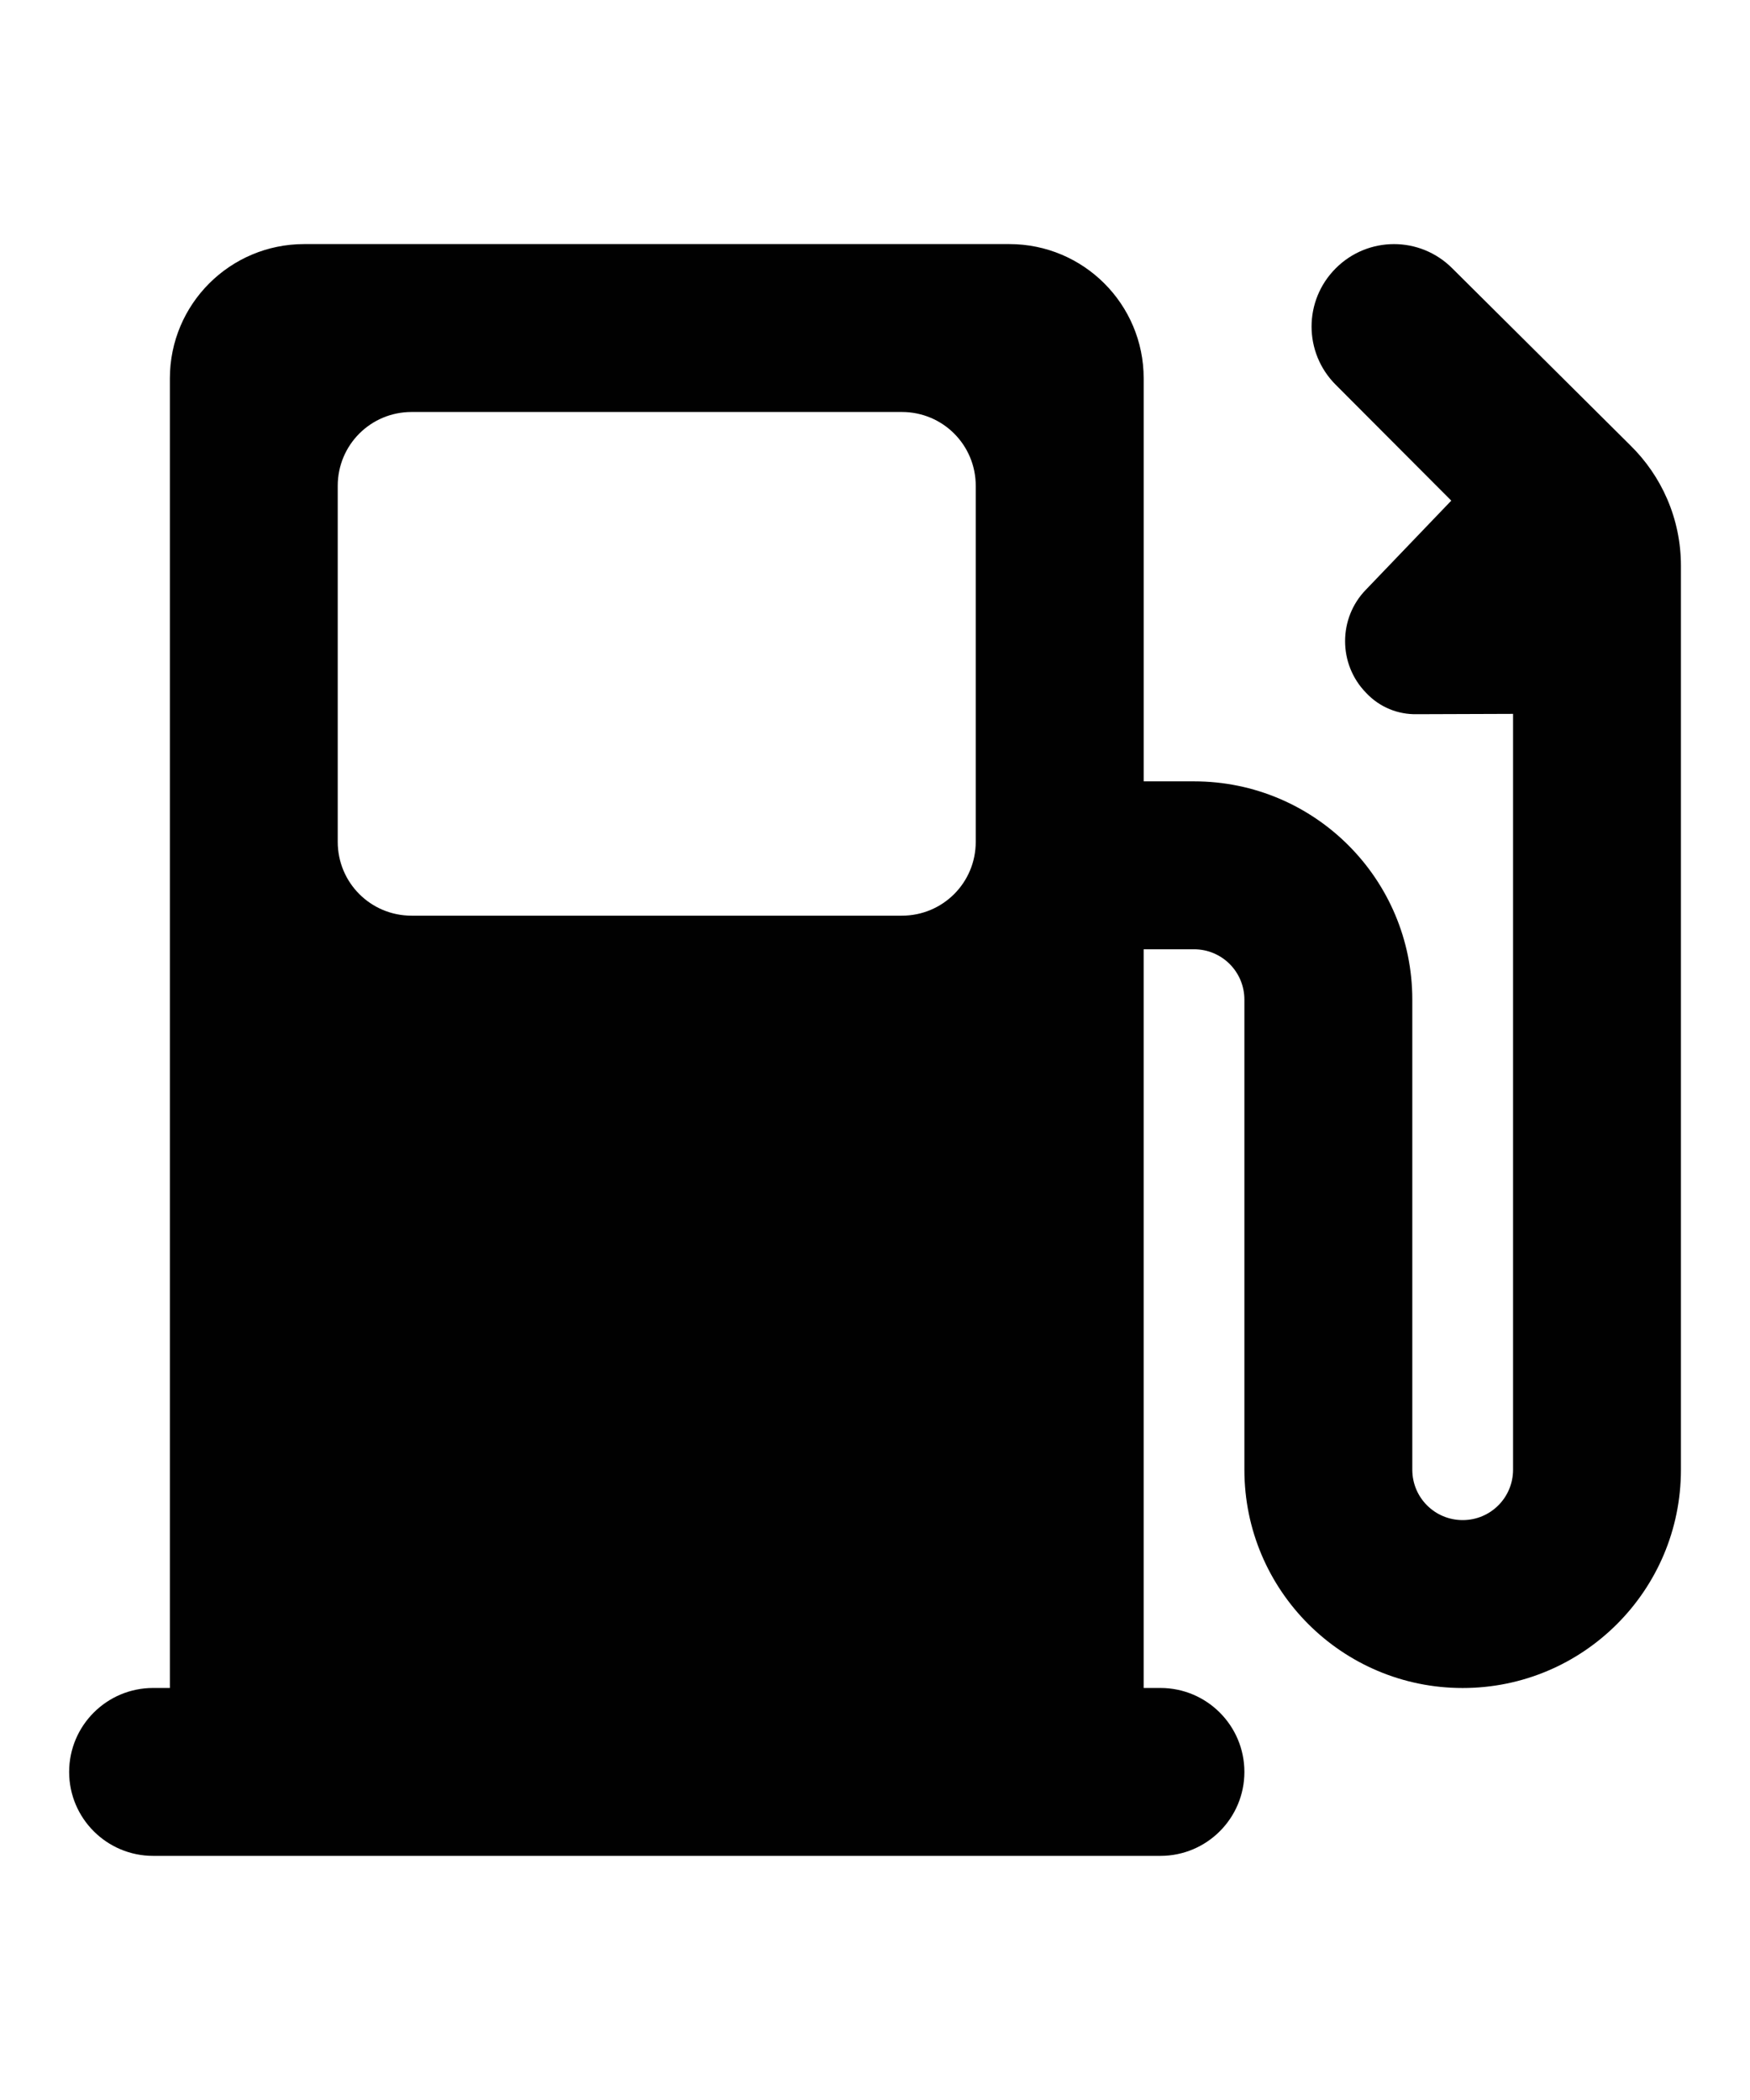 <?xml version="1.0" encoding="utf-8"?>
<!-- Generator: Adobe Illustrator 16.0.0, SVG Export Plug-In . SVG Version: 6.00 Build 0)  -->
<!DOCTYPE svg PUBLIC "-//W3C//DTD SVG 1.1//EN" "http://www.w3.org/Graphics/SVG/1.1/DTD/svg11.dtd">
<svg version="1.1" id="Layer_1" xmlns="http://www.w3.org/2000/svg" xmlns:xlink="http://www.w3.org/1999/xlink" x="0px" y="0px"
	 width="100px" height="120px" viewBox="200 190 100 120" enable-background="new 200 190 100 120" xml:space="preserve">
<path fill="#010101" d="M265.352,286.457v-42.213h2.878c1.592,0,2.878,1.285,2.878,2.878v26.864c0,6.888,5.584,12.472,12.472,12.472
	c6.889,0,12.473-5.584,12.473-12.472v-51.654c0-2.706-1.113-5.142-2.896-6.889l-10.171-10.111c-1.841-1.844-4.816-1.844-6.658,0
	c-1.842,1.842-1.842,4.816,0,6.656l6.602,6.62l-4.874,5.085c-1.592,1.63-1.592,4.259,0,5.891c0.785,0.843,1.843,1.247,2.897,1.228
	l5.507-0.019v43.192c0,1.593-1.285,2.878-2.878,2.878s-2.879-1.285-2.879-2.878v-26.864c0-6.888-5.583-12.472-12.472-12.472h-2.878
	v-23.026c0-4.24-3.436-7.675-7.676-7.675h-40.295c-4.241,0-7.675,3.435-7.675,7.675v74.833h-0.959c-2.647,0-4.797,2.149-4.797,4.798
	c0,2.647,2.149,4.796,4.797,4.796h57.564c2.647,0,4.796-2.148,4.796-4.796c0-2.648-2.148-4.798-4.796-4.798H265.352z
	 M223.521,213.542h28.014c2.34,0,4.222,1.881,4.222,4.222v20.338c0,2.34-1.882,4.222-4.222,4.222h-28.014
	c-2.34,0-4.222-1.881-4.222-4.222v-20.338C219.299,215.424,221.181,213.542,223.521,213.542z"/>
</svg>

